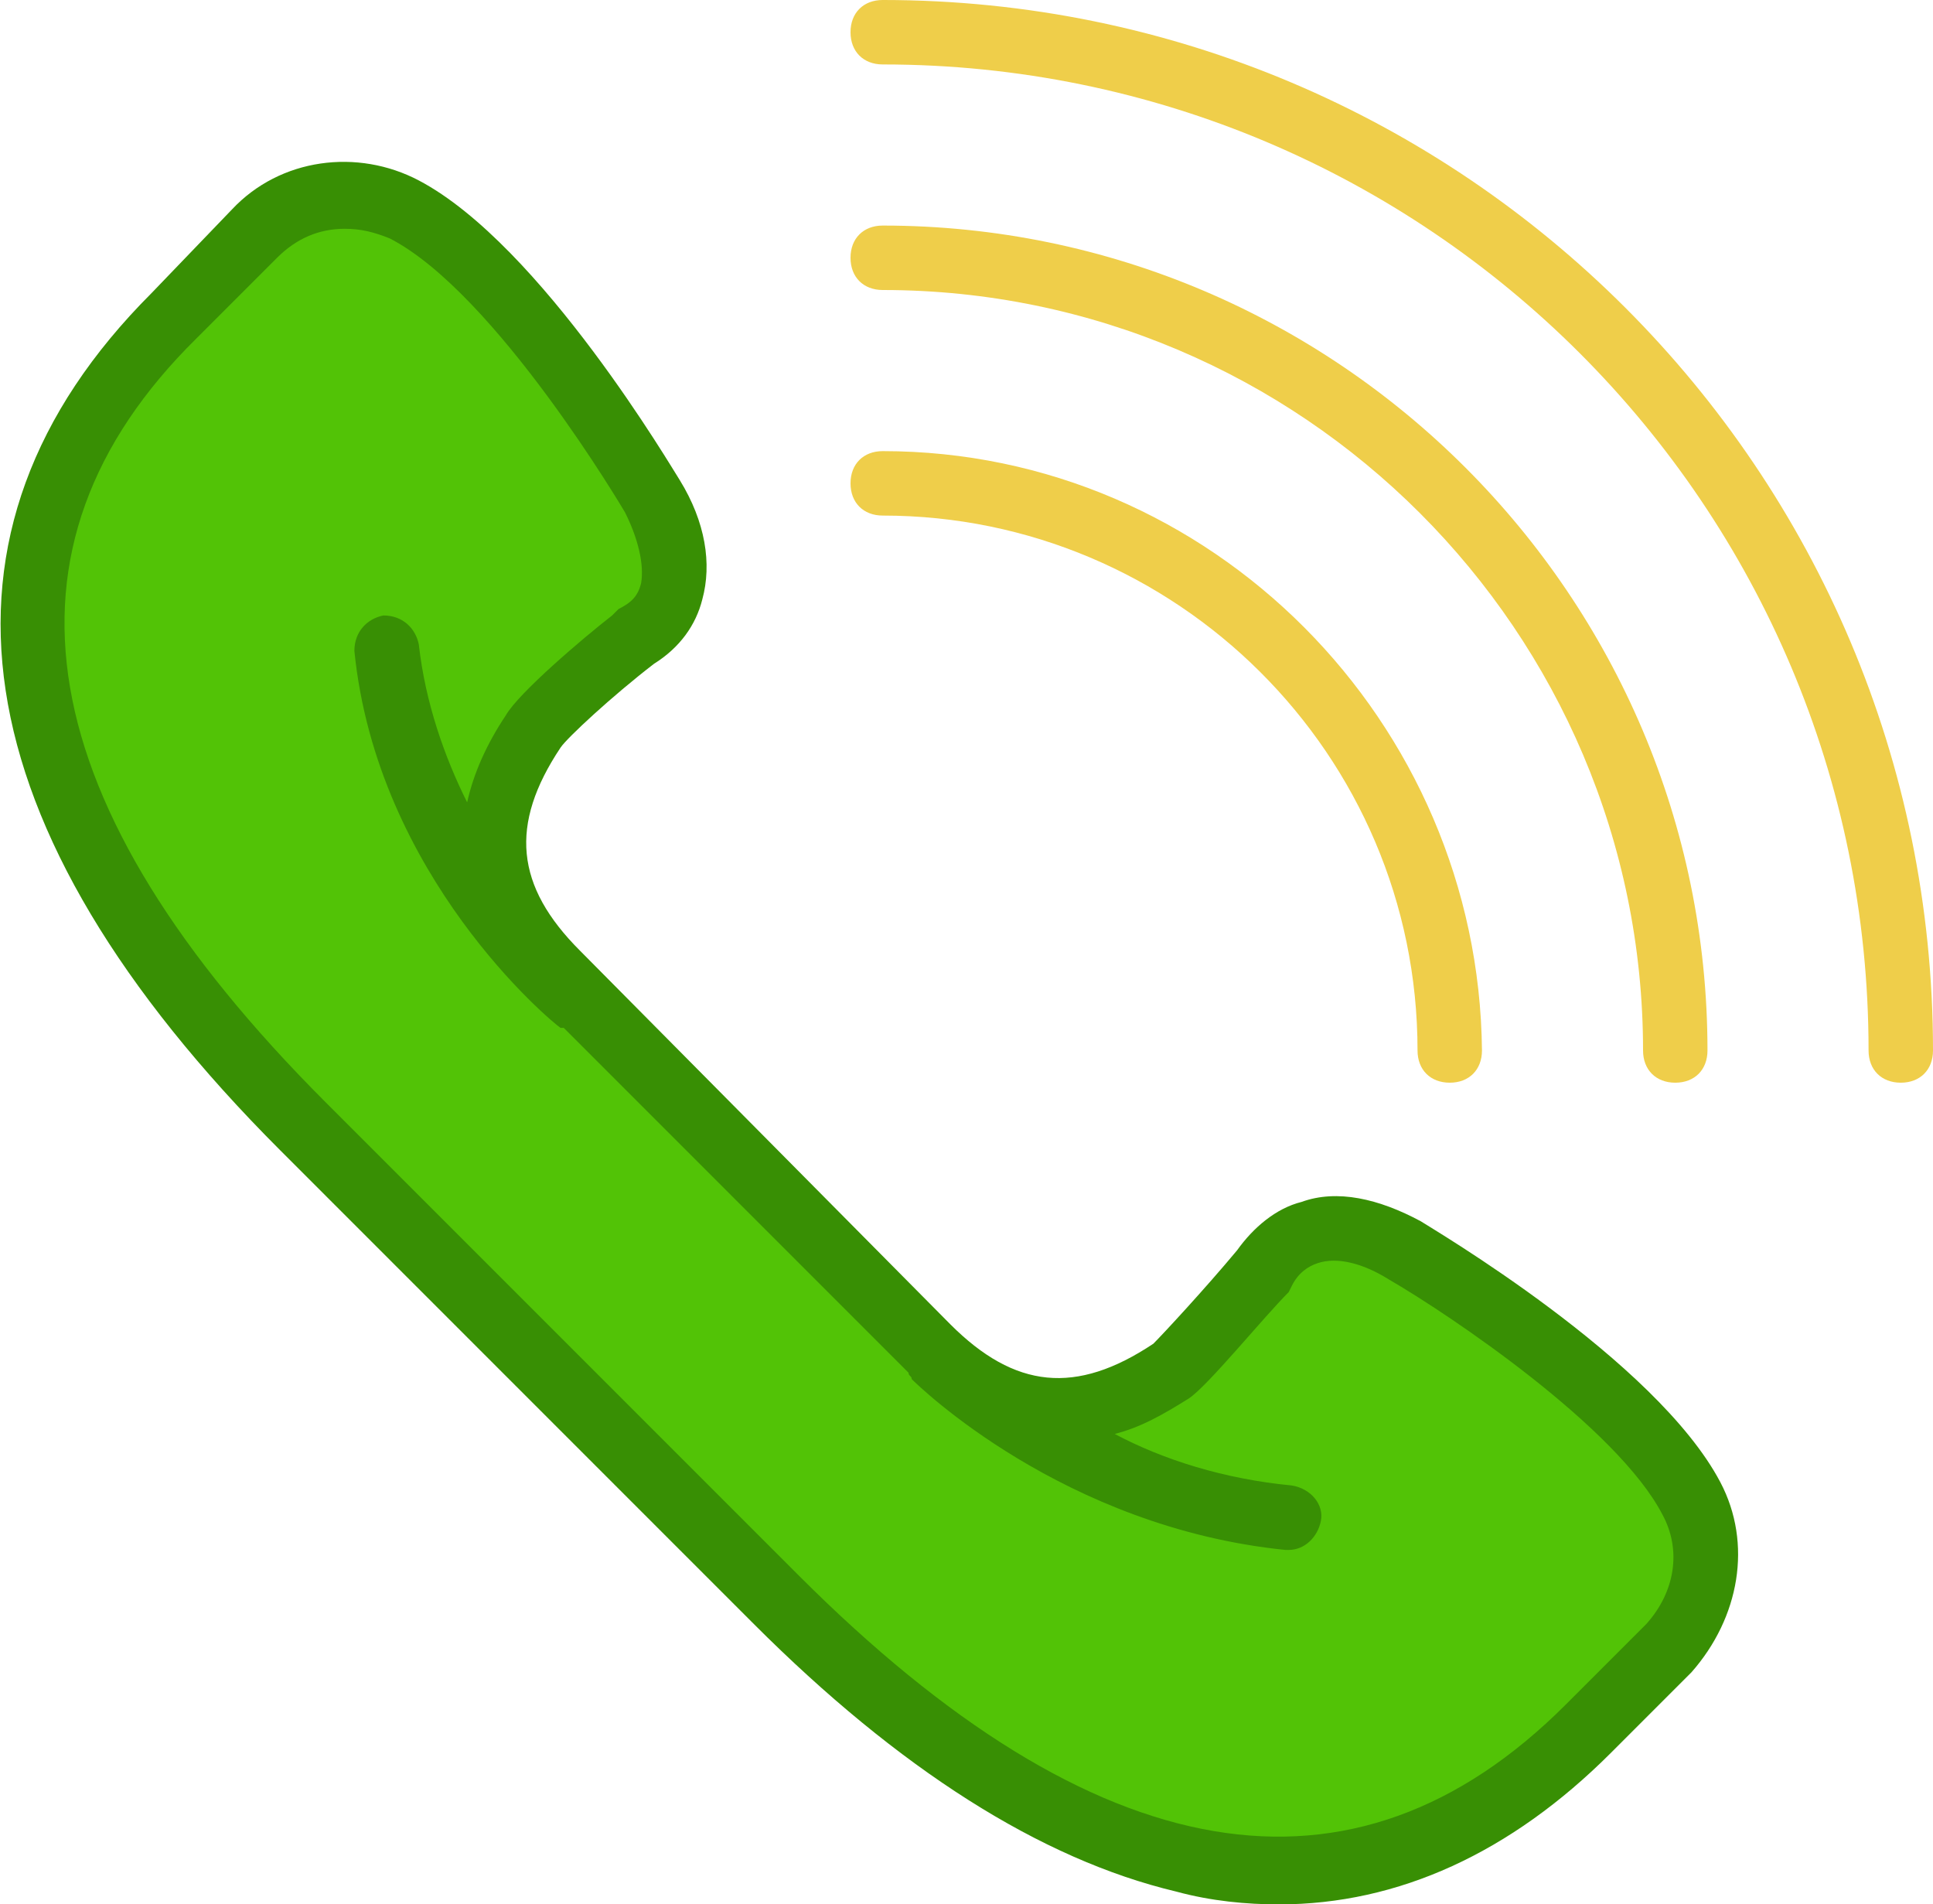 <?xml version="1.0" encoding="utf-8"?>
<!-- Generator: Adobe Illustrator 23.0.3, SVG Export Plug-In . SVG Version: 6.00 Build 0)  -->
<svg version="1.1" id="Capa_1" xmlns="http://www.w3.org/2000/svg" xmlns:xlink="http://www.w3.org/1999/xlink" x="0px" y="0px"
	 viewBox="0 0 60 59.1" style="enable-background:new 0 0 60 59.1;" xml:space="preserve">
<style type="text/css">
	.st0{fill:#52C306;}
	.st1{fill:#388F04;}
	.st2{fill:#EFCE4A;}
</style>
<path class="st0" d="M52.5,46.4c-1.9-3.6-8.9-7.7-8.9-7.7c-1.6-0.9-3.5-1-4.4,0.6c0,0-2.3,2.7-2.9,3.1c-2.6,1.8-5.1,1.7-7.6-0.8
	L23,36l-5.7-5.7c-2.5-2.5-2.5-4.9-0.8-7.6c0.4-0.6,3.1-2.9,3.1-2.9c1.6-0.9,1.5-2.8,0.6-4.4c0,0-4.1-7-7.7-8.9C11,5.7,9.2,6,7.9,7.2
	L5.4,9.7c-8,8-4.1,17.1,4,25.2l7.4,7.4l7.4,7.4c8,8,17.1,12,25.2,4l2.5-2.5C53,49.8,53.3,48,52.5,46.4z"/>
<path class="st1" d="M53.4,46c-2-3.8-9-7.9-9.3-8.1c-1.3-0.7-2.6-1-3.7-0.6c-0.8,0.2-1.5,0.8-2,1.5c-1,1.2-2.3,2.6-2.6,2.9
	c-2.4,1.6-4.3,1.4-6.3-0.6L18,29.5c-2-2-2.2-3.9-0.6-6.3c0.2-0.3,1.6-1.6,2.9-2.6c0.8-0.5,1.3-1.2,1.5-2c0.3-1.1,0.1-2.4-0.7-3.7
	c-0.2-0.3-4.3-7.3-8.1-9.3c-1.9-1-4.3-0.7-5.8,0.9L4.7,9.1c-7.4,7.4-6,16.6,4,26.6l14.7,14.7c4.5,4.5,8.9,7.3,13.1,8.3
	c1.1,0.3,2.2,0.4,3.2,0.4c3.7,0,7.2-1.6,10.3-4.7l2.5-2.5C54,50.2,54.4,47.9,53.4,46z M51.1,50.4l-2.5,2.5c-6.6,6.6-14.6,5.2-23.8-4
	L10.1,34.2C0.9,25-0.5,17,6.1,10.5L8.6,8c0.6-0.6,1.3-0.9,2.1-0.9c0.5,0,0.9,0.1,1.4,0.3c3.3,1.7,7.3,8.5,7.3,8.5
	c0.4,0.8,0.6,1.6,0.5,2.2c-0.1,0.4-0.3,0.6-0.7,0.8L19,19.1c-0.9,0.7-2.9,2.4-3.3,3.1c-0.6,0.9-1,1.8-1.2,2.7
	c-0.7-1.4-1.3-3.1-1.5-4.9c-0.1-0.5-0.5-0.9-1.1-0.9c-0.5,0.1-0.9,0.5-0.9,1.1c0.7,7,6.1,11.5,6.4,11.7h0.1l10.6,10.6l0.1,0.1
	c0,0.1,0.1,0.1,0.1,0.2c0.2,0.2,4.7,4.6,11.6,5.3H40c0.5,0,0.9-0.4,1-0.9s-0.3-1-0.9-1.1c-2.1-0.2-4-0.8-5.5-1.6
	c0.8-0.2,1.5-0.6,2.3-1.1c0.6-0.4,2.3-2.5,3.1-3.3l0.1-0.2c0.2-0.4,0.5-0.6,0.8-0.7c0.6-0.2,1.4,0,2.2,0.5c1.9,1.1,7.1,4.6,8.5,7.3
	C52.2,48.1,52,49.4,51.1,50.4z"/>
<path class="st2" d="M60,32.6c0,0.6-0.4,1-1,1s-1-0.4-1-1C58,15.7,44.3,2,27.4,2c-0.6,0-1-0.4-1-1s0.4-1,1-1C45.4,0,60,14.6,60,32.6
	z M27.4,7c-0.6,0-1,0.4-1,1s0.4,1,1,1C40.4,9,51,19.6,51,32.6c0,0.6,0.4,1,1,1s1-0.4,1-1C53,18.5,41.5,7,27.4,7z M27.4,14
	c-0.6,0-1,0.4-1,1s0.4,1,1,1C36.5,16,44,23.4,44,32.6c0,0.6,0.4,1,1,1s1-0.4,1-1C45.9,22.4,37.6,14,27.4,14z"/>
</svg>
